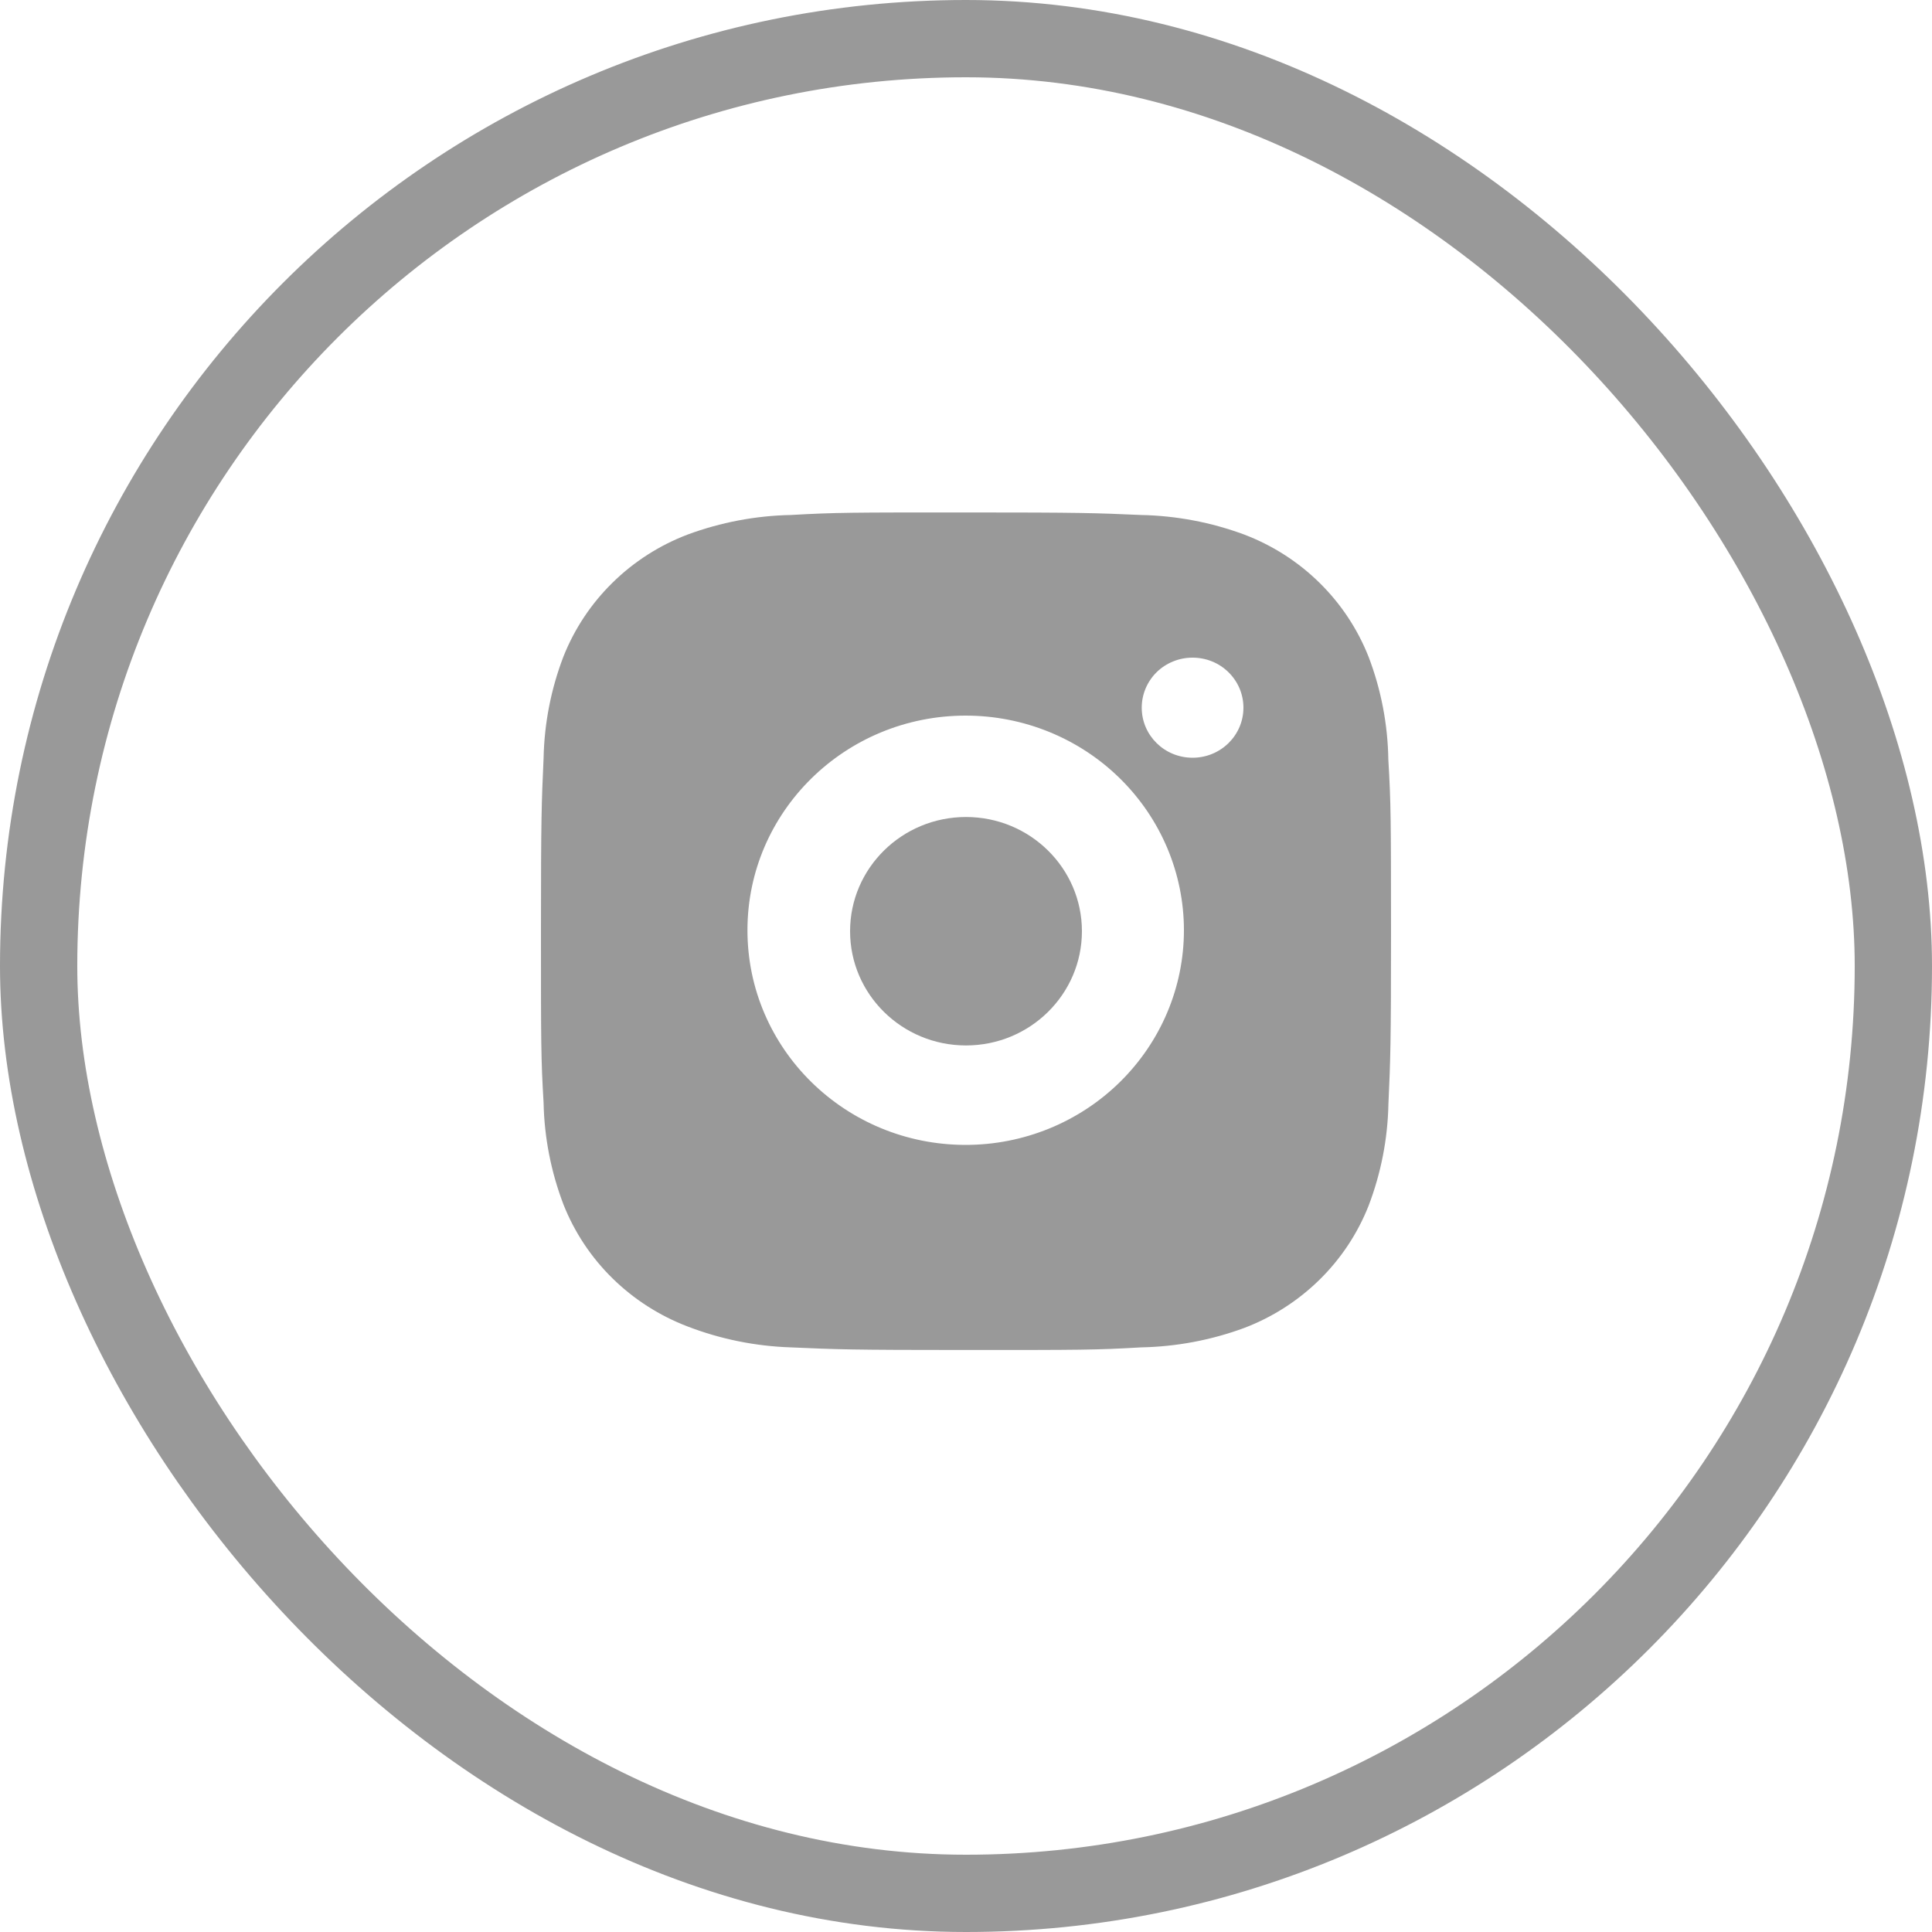 <svg width="25" height="25" viewBox="0 0 25 25" fill="none" xmlns="http://www.w3.org/2000/svg">
<path d="M12.5 13.528C13.328 13.528 14 12.866 14 12.05C14 11.234 13.328 10.572 12.5 10.572C11.672 10.572 11 11.234 11 12.05C11 12.866 11.672 13.528 12.5 13.528Z" fill="#999999"/>
<rect x="0.5" y="0.5" width="24" height="24" rx="12" stroke="#999999"/>
<path d="M17.965 9.83C17.958 9.375 17.872 8.924 17.709 8.498C17.567 8.139 17.351 7.813 17.074 7.541C16.797 7.268 16.465 7.056 16.1 6.917C15.673 6.759 15.221 6.673 14.765 6.664C14.177 6.638 13.991 6.631 12.499 6.631C11.008 6.631 10.816 6.631 10.233 6.664C9.777 6.673 9.326 6.759 8.898 6.917C8.533 7.056 8.202 7.268 7.925 7.541C7.648 7.813 7.432 8.139 7.29 8.498C7.129 8.919 7.043 9.363 7.034 9.811C7.008 10.39 7 10.573 7 12.04C7 13.508 7 13.695 7.034 14.269C7.043 14.719 7.13 15.162 7.29 15.583C7.432 15.943 7.648 16.269 7.925 16.541C8.202 16.813 8.534 17.026 8.899 17.165C9.325 17.329 9.776 17.42 10.234 17.435C10.822 17.461 11.008 17.469 12.5 17.469C13.992 17.469 14.183 17.469 14.766 17.435C15.223 17.426 15.674 17.341 16.102 17.183C16.467 17.044 16.798 16.831 17.075 16.559C17.352 16.287 17.568 15.961 17.71 15.601C17.87 15.181 17.957 14.738 17.966 14.287C17.992 13.709 18 13.526 18 12.058C17.999 10.591 17.999 10.405 17.965 9.83ZM12.496 14.815C10.936 14.815 9.672 13.572 9.672 12.037C9.672 10.503 10.936 9.26 12.496 9.26C13.245 9.26 13.963 9.552 14.492 10.073C15.022 10.594 15.32 11.301 15.32 12.037C15.32 12.774 15.022 13.48 14.492 14.001C13.963 14.522 13.245 14.815 12.496 14.815ZM15.432 9.805C15.067 9.805 14.774 9.515 14.774 9.157C14.774 9.072 14.791 8.988 14.824 8.909C14.857 8.831 14.905 8.759 14.966 8.699C15.027 8.639 15.1 8.591 15.18 8.559C15.26 8.526 15.345 8.51 15.432 8.51C15.518 8.51 15.604 8.526 15.684 8.559C15.764 8.591 15.836 8.639 15.897 8.699C15.958 8.759 16.007 8.831 16.04 8.909C16.073 8.988 16.09 9.072 16.09 9.157C16.09 9.515 15.796 9.805 15.432 9.805Z" fill="#999999"/>
</svg>
